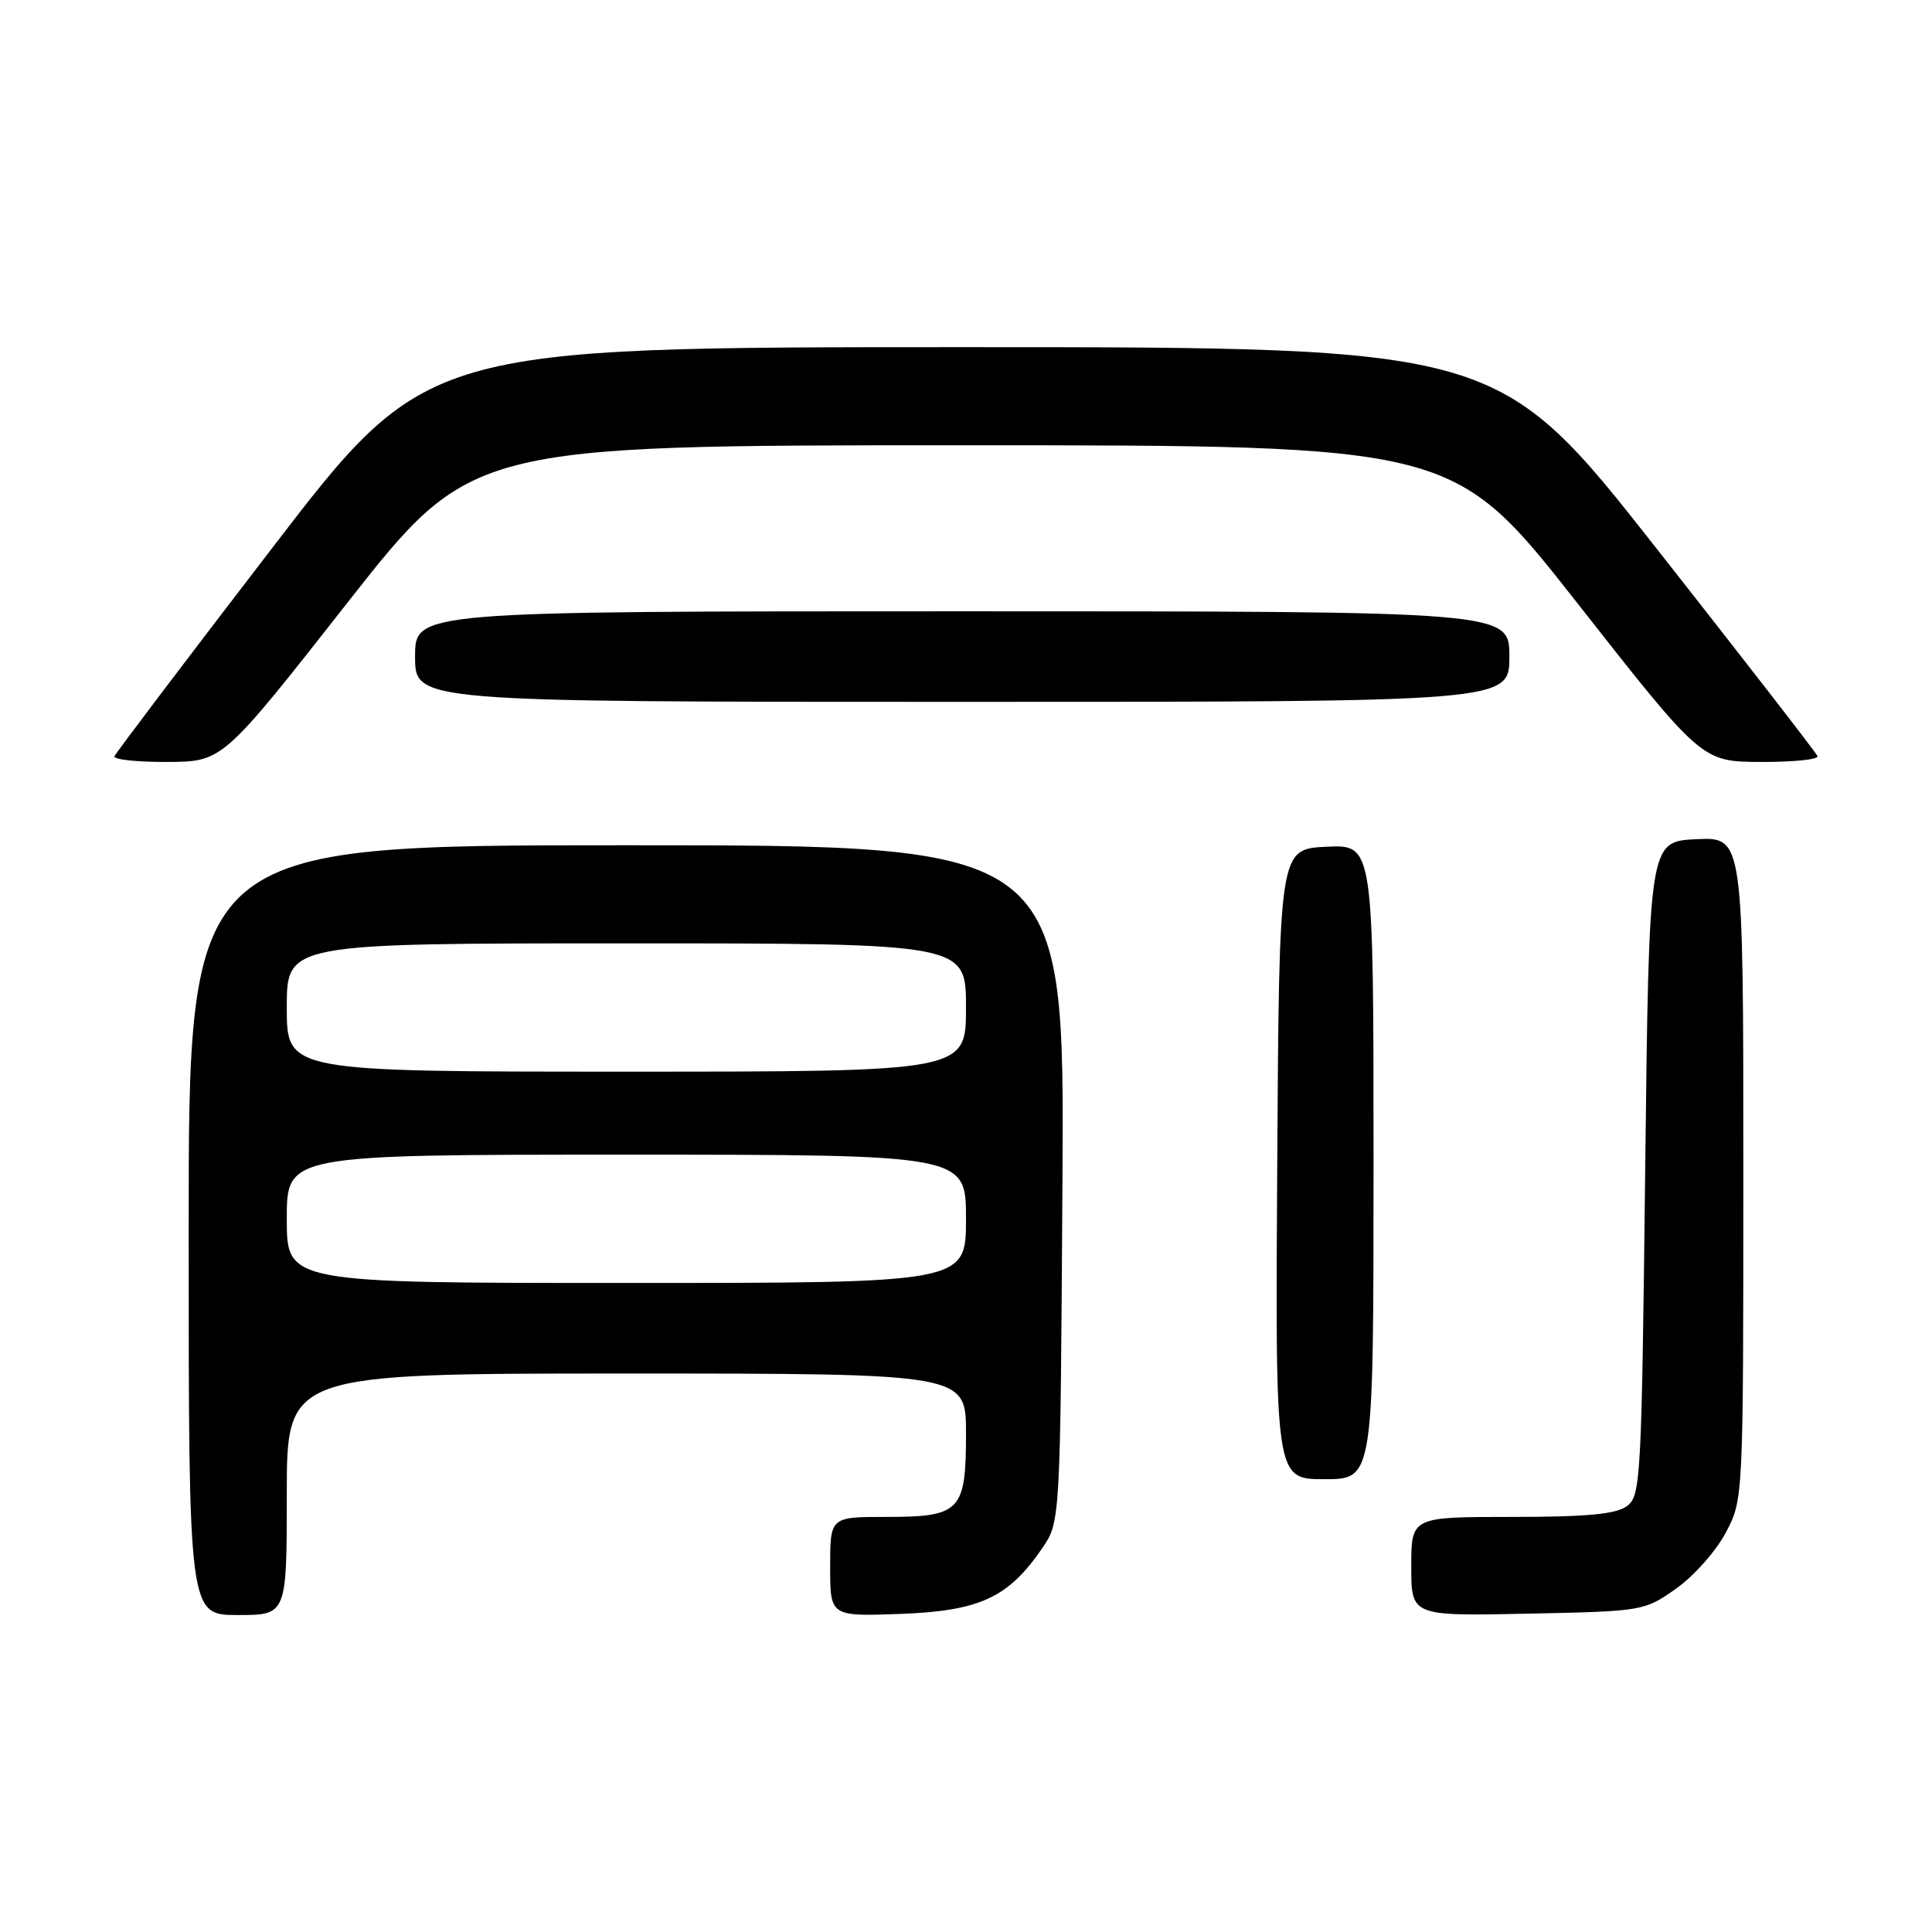 <?xml version="1.0" encoding="UTF-8" standalone="no"?>
<!DOCTYPE svg PUBLIC "-//W3C//DTD SVG 1.1//EN" "http://www.w3.org/Graphics/SVG/1.1/DTD/svg11.dtd" >
<svg xmlns="http://www.w3.org/2000/svg" xmlns:xlink="http://www.w3.org/1999/xlink" version="1.1" viewBox="0 0 256 256">
 <g >
 <path fill="currentColor"
d=" M 38.00 198.00 C 38.00 182.00 38.00 182.00 83.00 182.00 C 128.00 182.00 128.00 182.00 128.00 189.93 C 128.00 200.25 127.28 201.00 117.43 201.00 C 110.00 201.00 110.00 201.00 110.00 207.60 C 110.00 214.19 110.00 214.19 119.33 213.85 C 129.82 213.46 133.61 211.70 138.09 205.16 C 140.50 201.65 140.50 201.65 140.78 156.82 C 141.06 112.00 141.06 112.00 83.03 112.00 C 25.00 112.00 25.00 112.00 25.00 163.00 C 25.00 214.00 25.00 214.00 31.50 214.00 C 38.00 214.00 38.00 214.00 38.00 198.00 Z  M 222.09 210.50 C 224.43 208.85 227.39 205.52 228.67 203.09 C 231.00 198.69 231.00 198.69 231.00 154.79 C 231.00 110.90 231.00 110.90 224.75 111.20 C 218.50 111.50 218.50 111.50 218.00 154.83 C 217.52 196.26 217.41 198.22 215.56 199.58 C 214.11 200.64 210.22 201.00 200.31 201.00 C 187.00 201.00 187.00 201.00 187.00 207.57 C 187.00 214.14 187.00 214.14 202.42 213.82 C 217.71 213.50 217.87 213.48 222.09 210.50 Z  M 182.00 153.95 C 182.00 111.90 182.00 111.90 175.75 112.20 C 169.50 112.50 169.50 112.50 169.24 154.25 C 168.98 196.00 168.98 196.00 175.49 196.00 C 182.00 196.00 182.00 196.00 182.00 153.95 Z  M 45.96 79.96 C 62.42 59.00 62.42 59.00 127.50 59.00 C 192.58 59.00 192.58 59.00 209.04 79.96 C 225.50 100.93 225.50 100.93 233.33 100.96 C 237.64 100.98 241.02 100.63 240.83 100.19 C 240.65 99.74 231.05 87.36 219.51 72.69 C 198.51 46.00 198.51 46.00 127.50 46.00 C 56.49 46.00 56.49 46.00 36.00 72.70 C 24.72 87.38 15.35 99.76 15.17 100.20 C 14.98 100.64 18.13 100.98 22.17 100.96 C 29.50 100.93 29.50 100.93 45.96 79.96 Z  M 200.00 87.00 C 200.00 81.00 200.00 81.00 127.50 81.00 C 55.00 81.00 55.00 81.00 55.00 87.00 C 55.00 93.00 55.00 93.00 127.50 93.00 C 200.00 93.00 200.00 93.00 200.00 87.00 Z  M 38.00 161.50 C 38.00 153.00 38.00 153.00 83.00 153.00 C 128.00 153.00 128.00 153.00 128.00 161.50 C 128.00 170.00 128.00 170.00 83.00 170.00 C 38.00 170.00 38.00 170.00 38.00 161.50 Z  M 38.00 133.50 C 38.00 125.00 38.00 125.00 83.00 125.00 C 128.00 125.00 128.00 125.00 128.00 133.50 C 128.00 142.00 128.00 142.00 83.00 142.00 C 38.00 142.00 38.00 142.00 38.00 133.50 Z "/>
</g>
</svg>